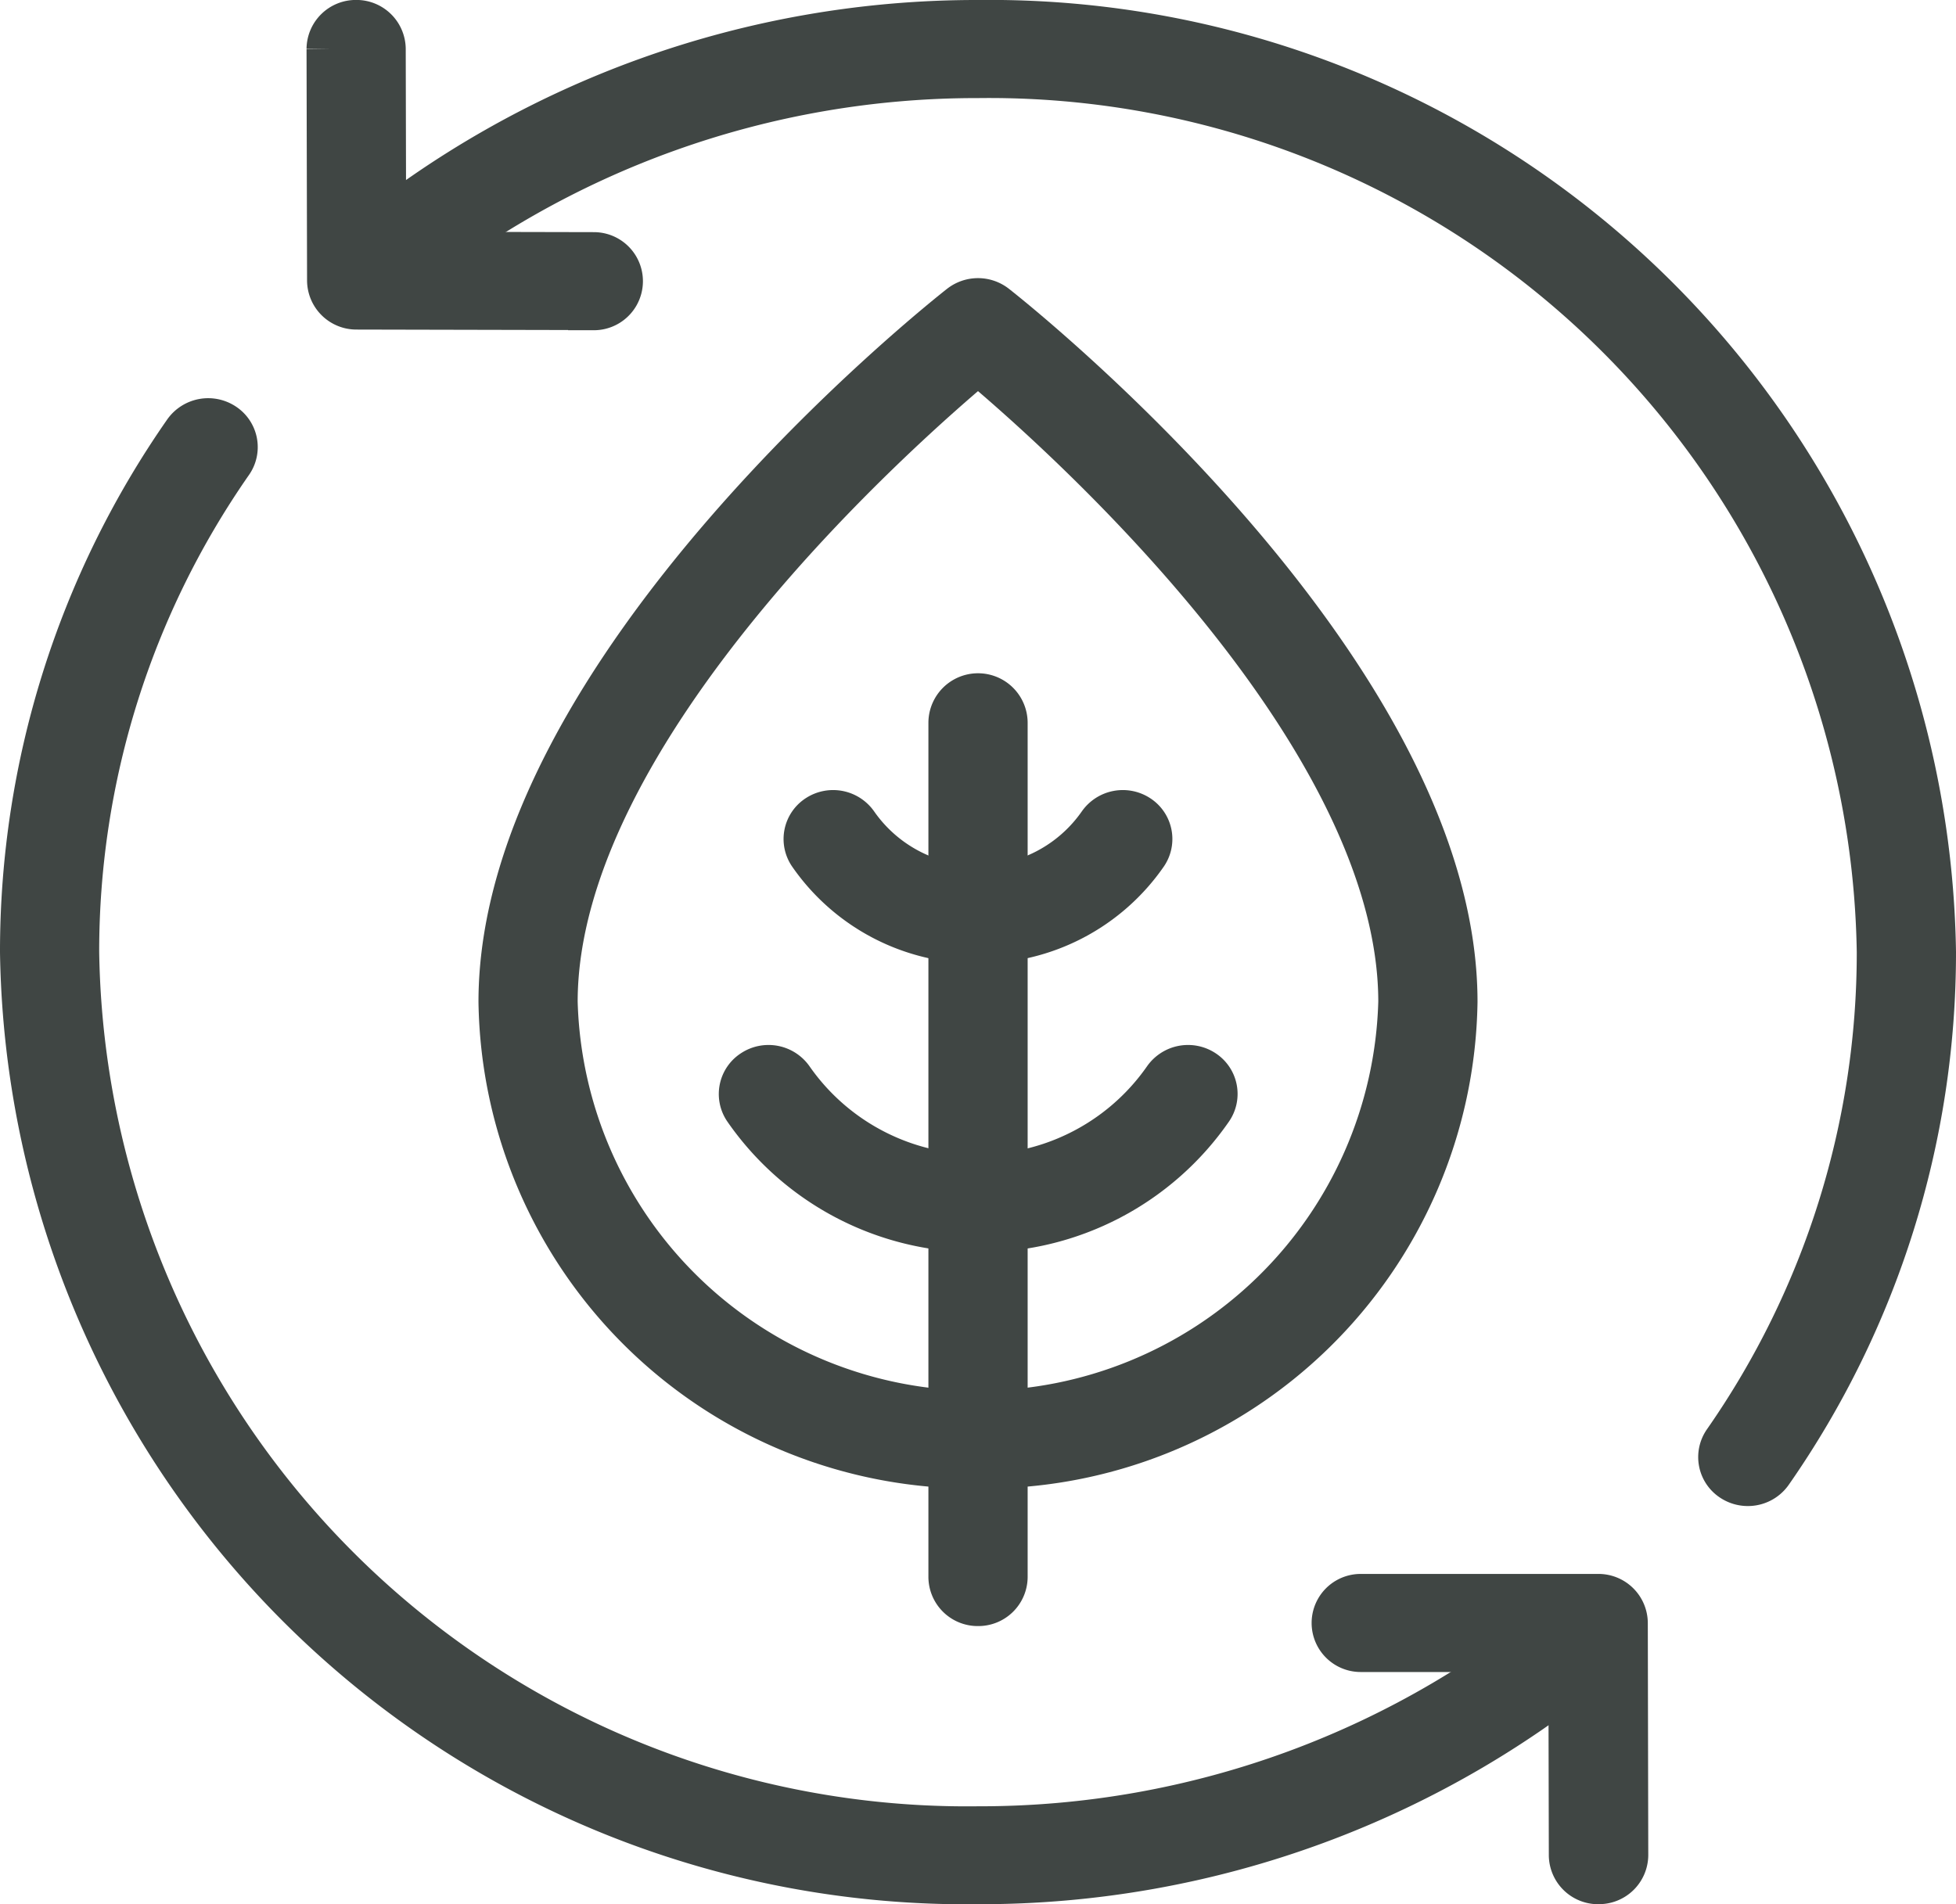 <svg xmlns="http://www.w3.org/2000/svg" width="37.883" height="36.887" viewBox="0 0 37.883 36.887">
  <g id="noun-sustainable-4264291" transform="translate(0.5 0.5)">
    <path id="Path_4244" data-name="Path 4244" d="M27.941,15.394h0l-4.595-.01a.455.455,0,0,1-.46-.448l-.01-4.488a.455.455,0,0,1,.46-.449h0a.455.455,0,0,1,.461.448l.009,4.041,4.135.009a.449.449,0,1,1,0,.9Z" transform="translate(-16.939 -10)" fill="#404644" stroke="#404644" stroke-width="1"/>
    <path id="Path_4245" data-name="Path 4245" d="M50.73,38.174a.47.47,0,0,1-.258-.077.441.441,0,0,1-.124-.623,16.639,16.639,0,0,0,2.992-9.531A17.307,17.307,0,0,0,35.82,10.9a17.814,17.814,0,0,0-11.369,4.077.471.471,0,0,1-.65-.05.441.441,0,0,1,.051-.633A18.752,18.752,0,0,1,35.82,10,18.218,18.218,0,0,1,54.262,27.943a17.516,17.516,0,0,1-3.149,10.033A.465.465,0,0,1,50.73,38.174Z" transform="translate(-17.379 -10)" fill="#404644" stroke="#404644" stroke-width="1"/>
    <path id="Path_4246" data-name="Path 4246" d="M28.442,55.368A18.218,18.218,0,0,1,10,37.425a17.516,17.516,0,0,1,3.149-10.033.47.47,0,0,1,.64-.121.441.441,0,0,1,.124.623,16.639,16.639,0,0,0-2.992,9.531A17.307,17.307,0,0,0,28.442,54.471,17.78,17.78,0,0,0,40.06,50.183a.468.468,0,0,1,.651.038.44.44,0,0,1-.039.633A18.713,18.713,0,0,1,28.442,55.368Z" transform="translate(-10 -19.481)" fill="#404644" stroke="#404644" stroke-width="1"/>
    <path id="Path_4247" data-name="Path 4247" d="M70.142,83.369a.455.455,0,0,1-.461-.448l-.009-4.05H65.537a.449.449,0,1,1,0-.9h4.6a.455.455,0,0,1,.461.448l.009,4.5a.455.455,0,0,1-.46.449Z" transform="translate(-39.684 -47.482)" fill="#404644" stroke="#404644" stroke-width="1"/>
    <path id="Path_4248" data-name="Path 4248" d="M49.461,56.547A.455.455,0,0,1,49,56.1V39.551a.461.461,0,0,1,.922,0V56.1A.455.455,0,0,1,49.461,56.547Z" transform="translate(-31.019 -26.048)" fill="#404644" stroke="#404644" stroke-width="1"/>
    <path id="Path_4249" data-name="Path 4249" d="M44.713,58.141a5.38,5.38,0,0,1-4.445-2.319A.442.442,0,0,1,40.4,55.2a.47.47,0,0,1,.64.124,4.483,4.483,0,0,0,7.356,0,.47.47,0,0,1,.64-.124.442.442,0,0,1,.127.622A5.38,5.38,0,0,1,44.713,58.141Z" transform="translate(-26.271 -34.882)" fill="#404644" stroke="#404644" stroke-width="1"/>
    <path id="Path_4250" data-name="Path 4250" d="M46.182,46.475a3.859,3.859,0,0,1-3.188-1.662.442.442,0,0,1,.127-.622.47.47,0,0,1,.64.124,2.951,2.951,0,0,0,4.842,0,.47.47,0,0,1,.64-.124.442.442,0,0,1,.127.622A3.859,3.859,0,0,1,46.182,46.475Z" transform="translate(-27.741 -28.811)" fill="#404644" stroke="#404644" stroke-width="1"/>
    <path id="Path_4251" data-name="Path 4251" d="M39.274,44.456A9.064,9.064,0,0,1,30.1,35.529c0-6.369,8.522-13.135,8.885-13.42a.472.472,0,0,1,.579,0c.363.285,8.885,7.051,8.885,13.42A9.064,9.064,0,0,1,39.274,44.456Zm0-21.412c-1.494,1.245-8.253,7.175-8.253,12.485a8.256,8.256,0,0,0,16.506,0C47.527,30.215,40.769,24.289,39.274,23.043Z" transform="translate(-20.833 -16.622)" fill="#404644" stroke="#404644" stroke-width="1"/>
  </g>
</svg>
